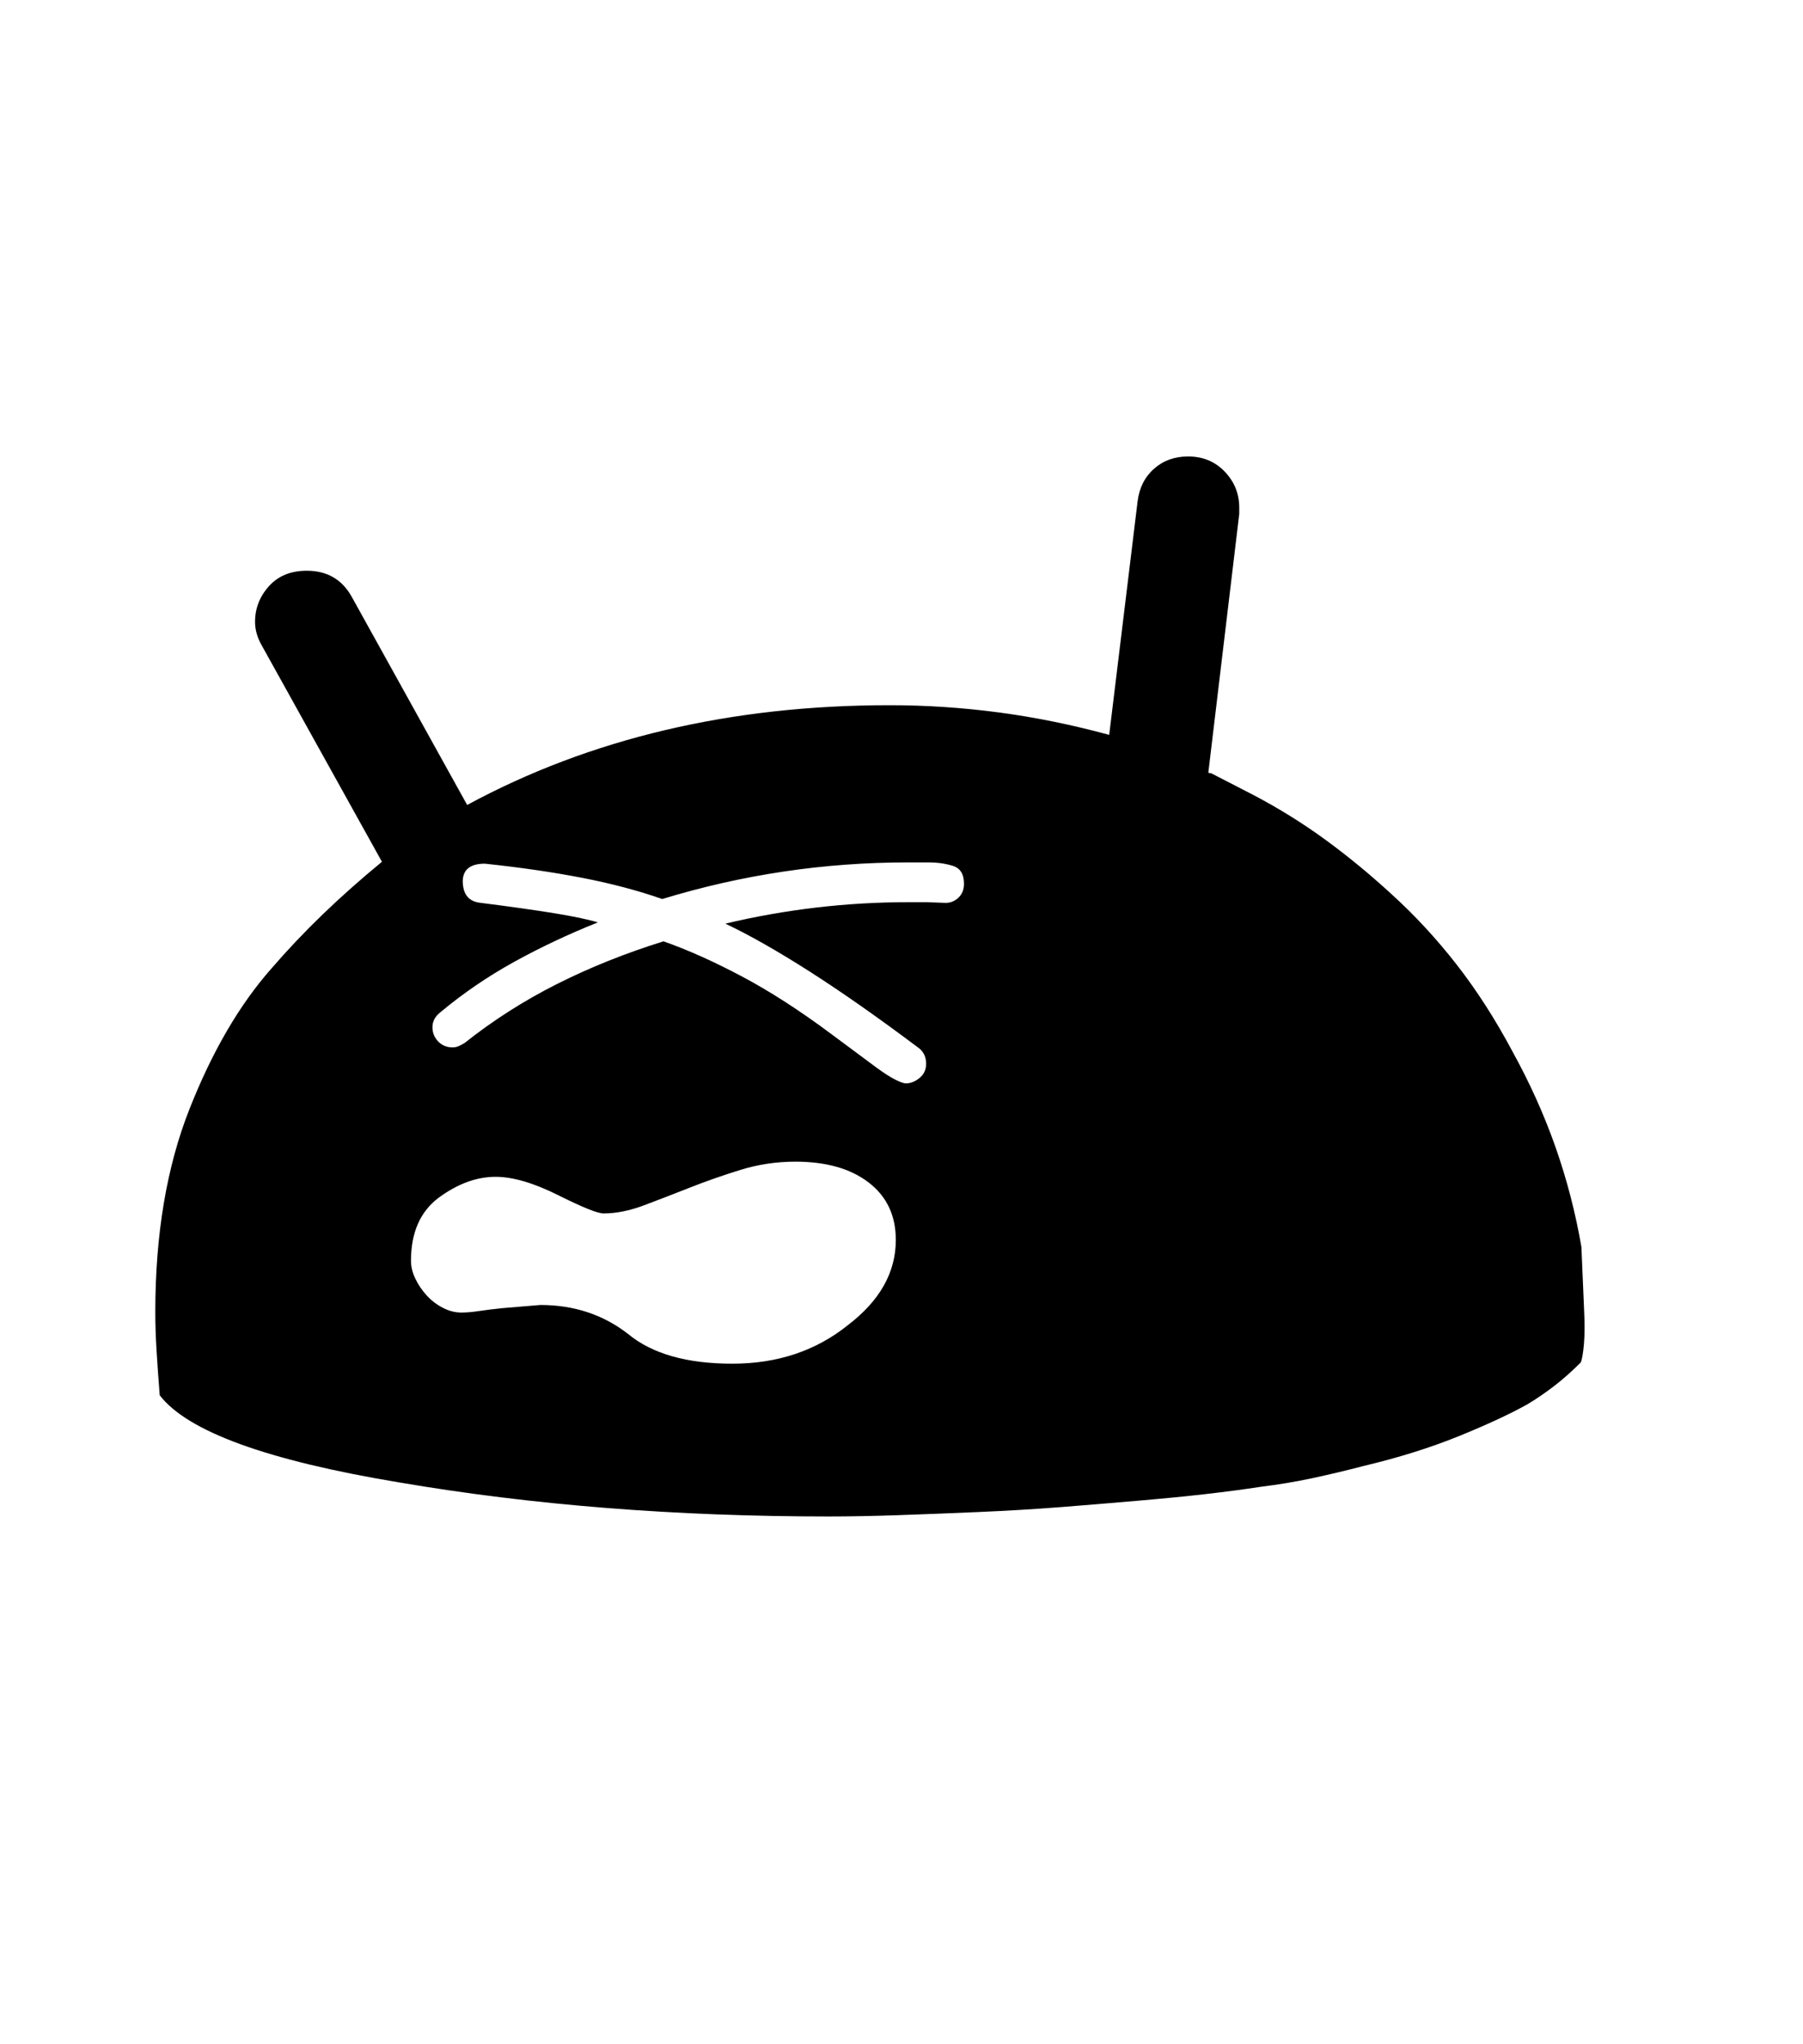 <svg xmlns="http://www.w3.org/2000/svg" xmlns:xlink="http://www.w3.org/1999/xlink" viewBox="0 0 357 404.75" version="1.1">
<defs>
<g>
<symbol overflow="visible" id="glyph0-0">
<path style="stroke:none;" d="M 102.125 -198.625 L 102.125 15.875 L 210.375 15.875 L 210.375 -198.625 Z M 84.375 33.625 L 84.375 -216.375 L 228.125 -216.375 L 228.125 33.625 Z M 84.375 33.625 "/>
</symbol>
<symbol overflow="visible" id="glyph0-1">
<path style="stroke:none;" d="M 167.5 -112.375 L 170.875 -112.25 C 171.957 -112.164 172.895 -112.477 173.688 -113.188 C 174.477 -113.895 174.875 -114.832 174.875 -116 C 174.875 -117.914 174.145 -119.102 172.688 -119.562 C 171.227 -120.02 169.625 -120.25 167.875 -120.25 L 163.75 -120.25 C 147.164 -120.25 130.957 -117.832 115.125 -113 C 110.375 -114.664 105.102 -116.062 99.312 -117.188 C 93.52 -118.312 87.082 -119.25 80 -120 C 77.164 -120 75.707 -118.875 75.625 -116.625 C 75.625 -113.957 76.789 -112.5 79.125 -112.25 C 85.039 -111.5 89.914 -110.812 93.75 -110.188 C 97.582 -109.562 100.457 -108.957 102.375 -108.375 C 96.539 -106.039 91.02 -103.438 85.812 -100.562 C 80.602 -97.688 75.75 -94.375 71.25 -90.625 C 70.164 -89.789 69.625 -88.789 69.625 -87.625 C 69.625 -86.539 70 -85.602 70.75 -84.812 C 71.5 -84.02 72.457 -83.625 73.625 -83.625 C 74.039 -83.625 74.438 -83.707 74.812 -83.875 C 75.188 -84.039 75.582 -84.25 76 -84.5 C 81.664 -89 87.77 -92.895 94.312 -96.188 C 100.852 -99.477 107.875 -102.289 115.375 -104.625 C 120.125 -102.957 125.289 -100.645 130.875 -97.688 C 136.457 -94.727 142.375 -90.914 148.625 -86.25 L 157.375 -79.75 C 158.957 -78.582 160.25 -77.75 161.25 -77.25 C 162.25 -76.75 162.957 -76.5 163.375 -76.5 C 164.289 -76.5 165.188 -76.852 166.062 -77.562 C 166.938 -78.27 167.375 -79.207 167.375 -80.375 C 167.375 -81.789 166.832 -82.875 165.75 -83.625 C 157.75 -89.625 150.582 -94.645 144.25 -98.688 C 137.914 -102.727 132.375 -105.875 127.625 -108.125 C 139.539 -110.957 151.625 -112.375 163.875 -112.375 Z M 161.375 -45.5 C 161.375 -50.332 159.582 -54.125 156 -56.875 C 152.414 -59.625 147.582 -61 141.5 -61 C 137.75 -61 134.125 -60.457 130.625 -59.375 C 127.125 -58.289 123.789 -57.125 120.625 -55.875 C 117.457 -54.625 114.438 -53.457 111.562 -52.375 C 108.688 -51.289 106 -50.75 103.5 -50.75 C 102.332 -50.75 99.332 -51.957 94.5 -54.375 C 89.664 -56.789 85.539 -58 82.125 -58 C 78.375 -58 74.625 -56.625 70.875 -53.875 C 67.207 -51.125 65.375 -46.957 65.375 -41.375 C 65.375 -40.207 65.664 -39.02 66.25 -37.812 C 66.832 -36.602 67.582 -35.5 68.5 -34.5 C 69.414 -33.5 70.477 -32.688 71.688 -32.062 C 72.895 -31.438 74.125 -31.125 75.375 -31.125 C 76.375 -31.125 77.562 -31.227 78.938 -31.438 C 80.312 -31.645 81.832 -31.832 83.5 -32 L 91 -32.625 C 97.664 -32.625 103.457 -30.707 108.375 -26.875 C 113.125 -22.957 120 -21 129 -21 C 137.914 -21 145.539 -23.539 151.875 -28.625 C 158.207 -33.457 161.375 -39.082 161.375 -45.5 Z M 297.125 -44.125 L 297.625 -32.375 C 297.789 -29.207 297.789 -26.707 297.625 -24.875 C 297.457 -23.039 297.25 -21.832 297 -21.25 C 295.164 -19.414 293.375 -17.832 291.625 -16.5 C 289.875 -15.164 288.164 -14 286.5 -13 C 283.082 -11.082 278.562 -8.977 272.938 -6.688 C 267.312 -4.395 261 -2.414 254 -0.75 C 250.5 0.164 247.082 0.977 243.75 1.688 C 240.414 2.395 237.039 2.957 233.625 3.375 C 230.375 3.875 226.75 4.352 222.75 4.812 C 218.75 5.27 214.289 5.707 209.375 6.125 C 204.625 6.539 199.602 6.957 194.312 7.375 C 189.02 7.789 183.457 8.125 177.625 8.375 C 171.789 8.625 166.438 8.832 161.562 9 C 156.688 9.164 152.207 9.25 148.125 9.25 C 117.707 9.25 89.332 7 63 2.5 C 36.914 -1.832 21.125 -7.582 15.625 -14.75 C 15.375 -17.914 15.164 -20.852 15 -23.562 C 14.832 -26.27 14.75 -28.832 14.75 -31.25 C 14.75 -46.582 17 -59.957 21.5 -71.375 C 26 -82.789 31.414 -92.082 37.75 -99.25 C 40.914 -102.914 44.289 -106.477 47.875 -109.938 C 51.457 -113.395 55.375 -116.875 59.625 -120.375 L 35.875 -163.125 C 34.957 -164.707 34.5 -166.289 34.5 -167.875 C 34.5 -170.539 35.414 -172.895 37.25 -174.938 C 39.082 -176.977 41.582 -178 44.75 -178 C 48.75 -178 51.707 -176.289 53.625 -172.875 L 76.5 -131.625 C 100.832 -144.789 128.707 -151.375 160.125 -151.375 C 167.375 -151.375 174.602 -150.895 181.812 -149.938 C 189.02 -148.977 196.289 -147.5 203.625 -145.5 L 209.25 -191.75 C 209.582 -194.414 210.664 -196.562 212.5 -198.188 C 214.332 -199.812 216.582 -200.625 219.25 -200.625 C 222.164 -200.625 224.582 -199.625 226.5 -197.625 C 228.414 -195.625 229.375 -193.25 229.375 -190.5 L 229.375 -189.25 L 223.25 -138 L 223.875 -137.875 L 232.125 -133.625 C 237.207 -130.957 242 -127.977 246.5 -124.688 C 251 -121.395 255.375 -117.789 259.625 -113.875 C 264.207 -109.707 268.477 -105.082 272.438 -100 C 276.395 -94.914 280.039 -89.25 283.375 -83 C 286.875 -76.664 289.75 -70.289 292 -63.875 C 294.25 -57.457 295.957 -50.875 297.125 -44.125 Z M 297.125 -44.125 "/>
</symbol>
</g>
</defs>
<g id="surface1">
<rect x="0" y="0" width="357" height="404.75" style="fill:rgb(100%,100%,100%);fill-opacity:1;stroke:none;"/>
<g style="fill:rgb(0%,0%,0%);fill-opacity:1;">
  <use xlink:href="#glyph0-1" x="16" y="291"/>
</g>
</g>
</svg>
